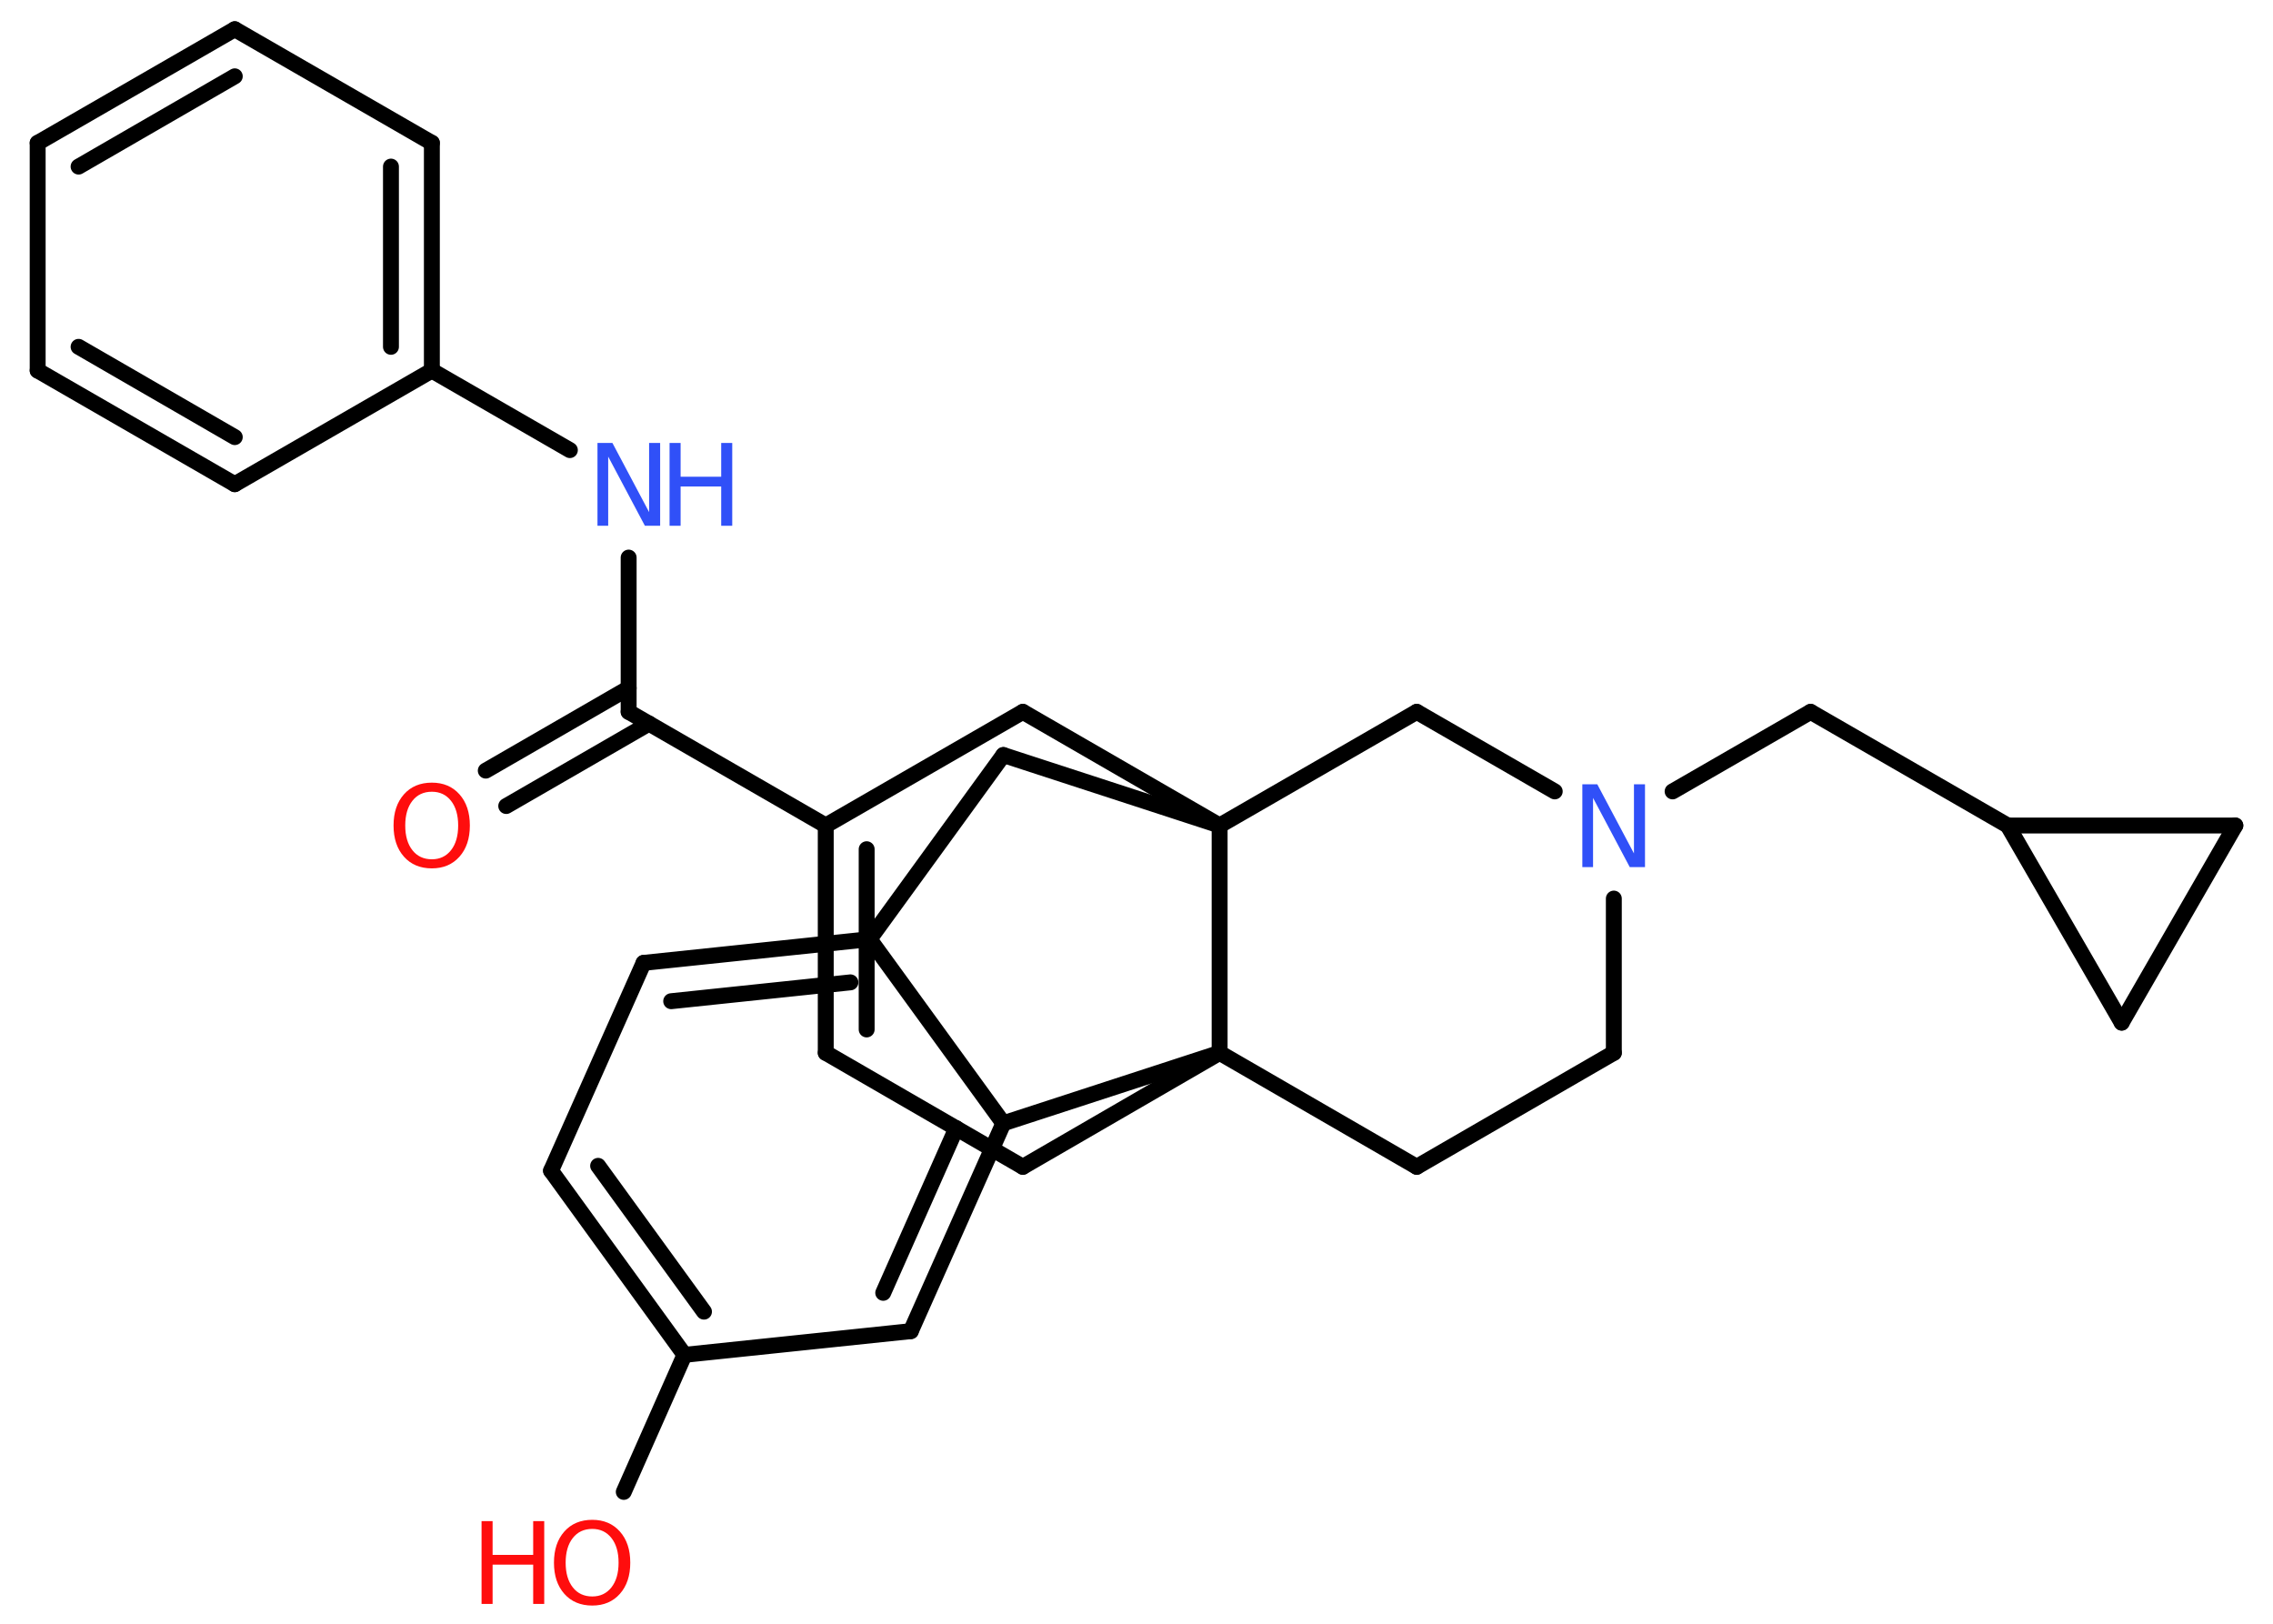 <?xml version='1.0' encoding='UTF-8'?>
<!DOCTYPE svg PUBLIC "-//W3C//DTD SVG 1.1//EN" "http://www.w3.org/Graphics/SVG/1.1/DTD/svg11.dtd">
<svg version='1.2' xmlns='http://www.w3.org/2000/svg' xmlns:xlink='http://www.w3.org/1999/xlink' width='70.0mm' height='50.0mm' viewBox='0 0 70.0 50.0'>
  <desc>Generated by the Chemistry Development Kit (http://github.com/cdk)</desc>
  <g stroke-linecap='round' stroke-linejoin='round' stroke='#000000' stroke-width='.49' fill='#FF0D0D'>
    <rect x='.0' y='.0' width='70.0' height='50.0' fill='#FFFFFF' stroke='none'/>
    <g id='mol1' class='mol'>
      <g id='mol1bnd1' class='bond'>
        <line x1='14.96' y1='23.73' x2='19.36' y2='21.19'/>
        <line x1='15.59' y1='24.82' x2='19.99' y2='22.28'/>
      </g>
      <line id='mol1bnd2' class='bond' x1='19.36' y1='21.92' x2='19.36' y2='17.17'/>
      <line id='mol1bnd3' class='bond' x1='17.55' y1='13.86' x2='13.3' y2='11.41'/>
      <g id='mol1bnd4' class='bond'>
        <line x1='13.3' y1='11.41' x2='13.3' y2='4.4'/>
        <line x1='12.04' y1='10.68' x2='12.04' y2='5.13'/>
      </g>
      <line id='mol1bnd5' class='bond' x1='13.3' y1='4.4' x2='7.23' y2='.9'/>
      <g id='mol1bnd6' class='bond'>
        <line x1='7.23' y1='.9' x2='1.16' y2='4.4'/>
        <line x1='7.23' y1='2.35' x2='2.42' y2='5.13'/>
      </g>
      <line id='mol1bnd7' class='bond' x1='1.16' y1='4.4' x2='1.16' y2='11.41'/>
      <g id='mol1bnd8' class='bond'>
        <line x1='1.16' y1='11.41' x2='7.23' y2='14.91'/>
        <line x1='2.42' y1='10.68' x2='7.23' y2='13.46'/>
      </g>
      <line id='mol1bnd9' class='bond' x1='13.3' y1='11.41' x2='7.23' y2='14.91'/>
      <line id='mol1bnd10' class='bond' x1='19.36' y1='21.92' x2='25.43' y2='25.42'/>
      <g id='mol1bnd11' class='bond'>
        <line x1='25.43' y1='25.42' x2='25.43' y2='32.42'/>
        <line x1='26.69' y1='26.15' x2='26.69' y2='31.7'/>
      </g>
      <line id='mol1bnd12' class='bond' x1='25.43' y1='32.42' x2='31.5' y2='35.93'/>
      <line id='mol1bnd13' class='bond' x1='31.5' y1='35.93' x2='37.56' y2='32.42'/>
      <line id='mol1bnd14' class='bond' x1='37.56' y1='32.42' x2='43.63' y2='35.93'/>
      <line id='mol1bnd15' class='bond' x1='43.63' y1='35.93' x2='49.7' y2='32.42'/>
      <line id='mol1bnd16' class='bond' x1='49.7' y1='32.42' x2='49.7' y2='27.67'/>
      <line id='mol1bnd17' class='bond' x1='51.51' y1='24.37' x2='55.76' y2='21.92'/>
      <line id='mol1bnd18' class='bond' x1='55.76' y1='21.92' x2='61.83' y2='25.42'/>
      <line id='mol1bnd19' class='bond' x1='61.83' y1='25.42' x2='68.84' y2='25.42'/>
      <line id='mol1bnd20' class='bond' x1='68.84' y1='25.42' x2='65.34' y2='31.49'/>
      <line id='mol1bnd21' class='bond' x1='61.83' y1='25.42' x2='65.34' y2='31.49'/>
      <line id='mol1bnd22' class='bond' x1='47.88' y1='24.37' x2='43.63' y2='21.92'/>
      <line id='mol1bnd23' class='bond' x1='43.63' y1='21.92' x2='37.56' y2='25.42'/>
      <line id='mol1bnd24' class='bond' x1='37.56' y1='32.42' x2='37.56' y2='25.42'/>
      <line id='mol1bnd25' class='bond' x1='37.56' y1='25.42' x2='31.5' y2='21.92'/>
      <line id='mol1bnd26' class='bond' x1='25.43' y1='25.42' x2='31.5' y2='21.92'/>
      <line id='mol1bnd27' class='bond' x1='37.56' y1='25.42' x2='30.9' y2='23.25'/>
      <line id='mol1bnd28' class='bond' x1='30.9' y1='23.25' x2='26.78' y2='28.92'/>
      <g id='mol1bnd29' class='bond'>
        <line x1='26.78' y1='28.92' x2='19.82' y2='29.65'/>
        <line x1='26.19' y1='30.25' x2='20.67' y2='30.83'/>
      </g>
      <line id='mol1bnd30' class='bond' x1='19.82' y1='29.65' x2='16.97' y2='36.05'/>
      <g id='mol1bnd31' class='bond'>
        <line x1='16.97' y1='36.05' x2='21.08' y2='41.72'/>
        <line x1='18.42' y1='35.9' x2='21.68' y2='40.39'/>
      </g>
      <line id='mol1bnd32' class='bond' x1='21.08' y1='41.72' x2='19.21' y2='45.94'/>
      <line id='mol1bnd33' class='bond' x1='21.08' y1='41.72' x2='28.05' y2='40.99'/>
      <g id='mol1bnd34' class='bond'>
        <line x1='28.05' y1='40.99' x2='30.9' y2='34.59'/>
        <line x1='27.2' y1='39.81' x2='29.45' y2='34.74'/>
      </g>
      <line id='mol1bnd35' class='bond' x1='26.78' y1='28.92' x2='30.9' y2='34.59'/>
      <line id='mol1bnd36' class='bond' x1='37.56' y1='32.42' x2='30.9' y2='34.59'/>
      <path id='mol1atm1' class='atom' d='M13.3 24.38q-.38 .0 -.6 .28q-.22 .28 -.22 .76q.0 .48 .22 .76q.22 .28 .6 .28q.37 .0 .59 -.28q.22 -.28 .22 -.76q.0 -.48 -.22 -.76q-.22 -.28 -.59 -.28zM13.3 24.1q.53 .0 .85 .36q.32 .36 .32 .96q.0 .6 -.32 .96q-.32 .36 -.85 .36q-.54 .0 -.86 -.36q-.32 -.36 -.32 -.96q.0 -.6 .32 -.96q.32 -.36 .86 -.36z' stroke='none'/>
      <g id='mol1atm3' class='atom'>
        <path d='M18.4 13.64h.46l1.13 2.13v-2.13h.34v2.55h-.47l-1.13 -2.13v2.13h-.33v-2.55z' stroke='none' fill='#3050F8'/>
        <path d='M20.62 13.64h.34v1.04h1.25v-1.04h.34v2.55h-.34v-1.21h-1.25v1.21h-.34v-2.55z' stroke='none' fill='#3050F8'/>
      </g>
      <path id='mol1atm16' class='atom' d='M48.73 24.15h.46l1.13 2.13v-2.13h.34v2.55h-.47l-1.13 -2.13v2.13h-.33v-2.55z' stroke='none' fill='#3050F8'/>
      <g id='mol1atm29' class='atom'>
        <path d='M18.24 47.08q-.38 .0 -.6 .28q-.22 .28 -.22 .76q.0 .48 .22 .76q.22 .28 .6 .28q.37 .0 .59 -.28q.22 -.28 .22 -.76q.0 -.48 -.22 -.76q-.22 -.28 -.59 -.28zM18.24 46.8q.53 .0 .85 .36q.32 .36 .32 .96q.0 .6 -.32 .96q-.32 .36 -.85 .36q-.54 .0 -.86 -.36q-.32 -.36 -.32 -.96q.0 -.6 .32 -.96q.32 -.36 .86 -.36z' stroke='none'/>
        <path d='M14.83 46.84h.34v1.04h1.25v-1.04h.34v2.55h-.34v-1.21h-1.25v1.21h-.34v-2.55z' stroke='none'/>
      </g>
    </g>
  </g>
</svg>
